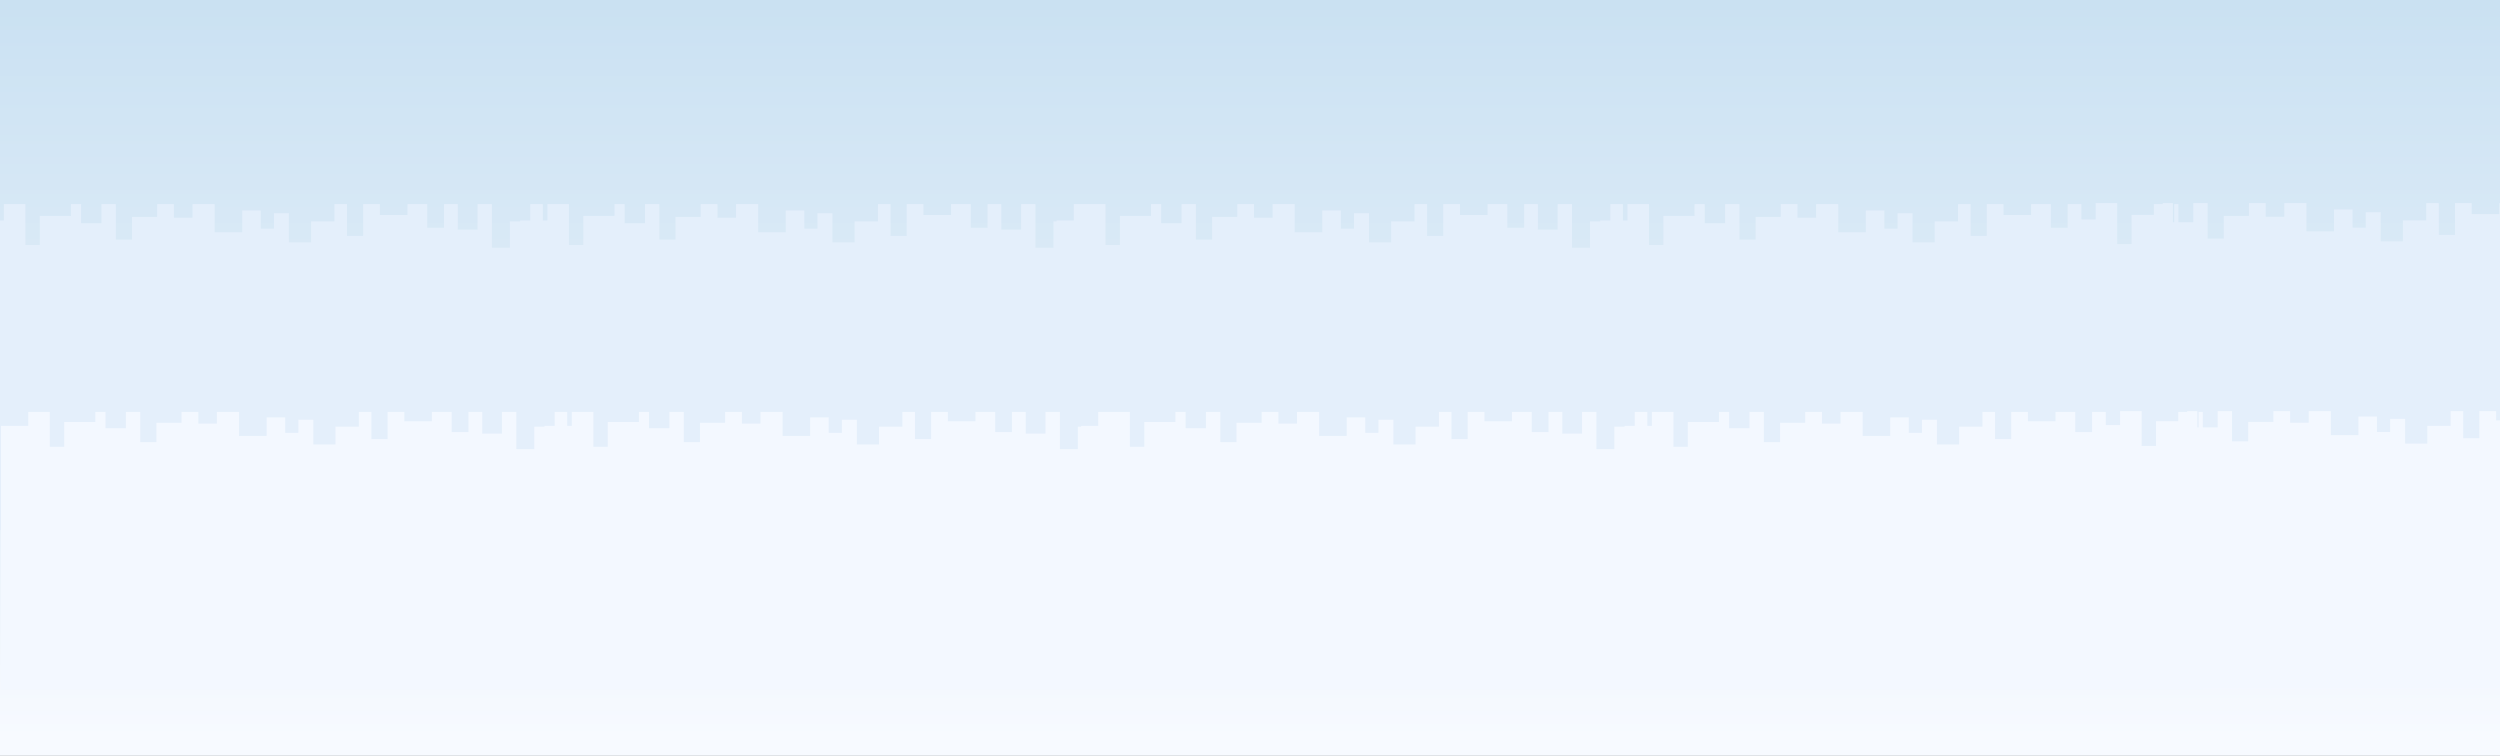<?xml version="1.0" encoding="UTF-8"?>
<svg width="2560px" height="774px" viewBox="0 0 2560 774" version="1.1" xmlns="http://www.w3.org/2000/svg" xmlns:xlink="http://www.w3.org/1999/xlink">
    <rect x="0" y="0" width="2560" height="774" fill="#333333" stroke="none"/>
    <!-- Generator: Sketch 61.2 (89653) - https://sketch.com -->
    <title>Group 17</title>
    <desc>Created with Sketch.</desc>
    <defs>
        <linearGradient x1="50%" y1="0%" x2="50%" y2="97.897%" id="linearGradient-1">
            <stop stop-color="#CAE1F2" offset="0%"></stop>
            <stop stop-color="#F7FAFF" offset="100%"></stop>
        </linearGradient>
    </defs>
    <g id="Экраны-🖥" stroke="none" stroke-width="1" fill="none" fill-rule="evenodd">
        <g id="Game" transform="translate(0, -1)">
            <g id="Group-17" transform="translate(-24, 1)">
                <rect id="Rectangle" fill="url(#linearGradient-1)" x="17" y="0" width="2578" height="775"></rect>
                <path d="M2192.02,208 L2192.02,249.913 L2206.739,249.913 L2206.739,220.109 L2229.554,220.108 L2229.554,209 L2238.627,209 L2238.627,208 L2249.051,208 L2249.051,227.559 L2250.403,227.558 L2250.403,209 L2254.677,209 L2254.677,227.558 L2269.902,227.559 L2269.902,208 L2284.619,208 L2284.619,244.324 L2301.175,244.324 L2301.175,221.039 L2326.931,221.039 L2326.931,208 L2344.103,208 L2344.103,221.972 L2363.113,221.972 L2363.113,208 L2385.801,208 L2385.801,236.873 L2414.011,236.873 L2414.011,214.52 L2433.023,214.52 L2433.023,233.149 L2446.515,233.149 L2446.515,217.315 L2461.843,217.315 L2461.843,247.12 L2484.531,247.12 L2484.531,225.698 L2508.448,225.698 L2508.448,208 L2521.326,208 L2521.326,240.6 L2537.884,240.6 L2537.884,208 L2555.053,208 L2555.053,219.178 L2583.263,219.178 L2583.263,208 L2603.499,208 L2603.499,232.217 L2620.669,232.217 L2620.669,208 L2634.775,208 L2634.775,234.078 L2655.011,234.078 L2655.011,208 L2669.729,208 L2669.729,252.708 L2688.125,252.708 L2688.125,225.698 L2698.578,225.697 L2698.579,224.765 L2708.975,224.765 L2708.975,208 L2721.853,208 L2721.852,224.765 L2726.523,224.765 L2726.523,208 L2748.599,208 L2748.599,249.913 L2763.318,249.913 L2763.318,220.109 L2795.206,220.109 L2795.206,208 L2805.63,208 L2805.63,227.559 L2826.481,227.559 L2826.481,208 L2841.198,208 L2841.198,244.324 L2857.754,244.324 L2857.754,221.039 L2883.51,221.039 L2883.51,208 L2900.682,208 L2900.682,221.972 L2919.692,221.972 L2919.692,208 L2942.38,208 L2942.38,236.873 L2970.59,236.873 L2970.59,214.52 L2989.602,214.52 L2989.602,233.149 L3003.094,233.149 L3003.094,217.315 L3018.422,217.315 L3018.422,247.12 L3041.11,247.12 L3041.11,225.698 L3065.027,225.698 L3065.027,208 L3077.905,208 L3077.905,240.6 L3094.463,240.6 L3094.463,208 L3111.632,208 L3111.632,219.178 L3139.842,219.178 L3139.842,208 L3160.078,208 L3160.078,232.217 L3177.248,232.217 L3177.248,208 L3191.354,208 L3191.354,234.078 L3211.59,234.078 L3211.59,208 L3226.307,208 L3226.307,252.708 L3244.704,252.708 L3244.704,225.698 L3248,225.697 L3248,224.765 L3265.554,224.765 L3265.554,208 L3298.02,208 L3298.02,249.913 L3312.739,249.913 L3312.739,220.109 L3344.627,220.109 L3344.627,208 L3355.051,208 L3355.051,227.559 L3375.902,227.559 L3375.902,208 L3390.619,208 L3390.619,244.324 L3407.175,244.324 L3407.175,221.039 L3432.931,221.039 L3432.931,208 L3450.103,208 L3450.103,221.972 L3469.113,221.972 L3469.113,208 L3491.801,208 L3491.801,236.873 L3520.011,236.873 L3520.011,214.52 L3539.023,214.52 L3539.023,233.149 L3552.515,233.149 L3552.515,217.315 L3567.843,217.315 L3567.843,247.12 L3590.531,247.12 L3590.531,225.698 L3614.448,225.698 L3614.448,208 L3627.326,208 L3627.326,240.6 L3643.884,240.6 L3643.884,208 L3661.053,208 L3661.053,219.178 L3689.263,219.178 L3689.263,208 L3709.499,208 L3709.499,232.217 L3726.669,232.217 L3726.669,208 L3740.775,208 L3740.775,234.078 L3761.011,234.078 L3761.011,208 L3775.729,208 L3775.729,252.708 L3794.125,252.708 L3794.125,225.698 L3804.578,225.697 L3804.579,224.765 L3814.975,224.765 L3814.975,208 L3827.853,208 L3827.852,224.765 L3832.523,224.765 L3832.523,208 L3854.599,208 L3854.599,249.913 L3869.318,249.913 L3869.318,220.109 L3901.206,220.109 L3901.206,208 L3911.63,208 L3911.63,227.559 L3932.481,227.559 L3932.481,208 L3947.198,208 L3947.198,244.324 L3963.754,244.324 L3963.754,221.039 L3989.51,221.039 L3989.51,208 L4006.682,208 L4006.682,221.972 L4025.692,221.972 L4025.692,208 L4048.38,208 L4048.38,236.873 L4076.59,236.873 L4076.59,214.52 L4095.602,214.52 L4095.602,233.149 L4109.094,233.149 L4109.094,217.315 L4124.422,217.315 L4124.422,247.12 L4147.11,247.12 L4147.11,225.698 L4171.027,225.698 L4171.027,208 L4183.905,208 L4183.905,240.6 L4200.463,240.6 L4200.463,208 L4217.632,208 L4217.632,219.178 L4245.842,219.178 L4245.842,208 L4266.078,208 L4266.078,232.217 L4283.248,232.217 L4283.248,208 L4297.354,208 L4297.354,234.078 L4317.59,234.078 L4317.59,208 L4332.307,208 L4332.307,252.708 L4350.704,252.708 L4350.704,225.698 L4371.554,225.698 L4371.554,208 L4384.432,208 L4384.432,235.01 L4392.403,235.01 L4392.403,208 L4396.677,208 L4396.677,542 L2254.677,542 L2254.677,543 L-1.13686838e-13,543 L-1.13686838e-13,225.765 L27.944,225.765 L27.944,209 L50.02,209 L50.02,250.913 L64.739,250.913 L64.739,221.109 L96.627,221.109 L96.627,209 L107.051,209 L107.051,228.559 L127.902,228.559 L127.902,209 L142.619,209 L142.619,245.324 L159.175,245.324 L159.175,222.039 L184.931,222.039 L184.931,209 L202.103,209 L202.103,222.972 L221.113,222.972 L221.113,209 L243.801,209 L243.801,237.873 L272.011,237.873 L272.011,215.52 L291.023,215.52 L291.023,234.149 L304.515,234.149 L304.515,218.315 L319.843,218.315 L319.843,248.12 L342.531,248.12 L342.531,226.698 L366.448,226.698 L366.448,209 L379.326,209 L379.326,241.6 L395.884,241.6 L395.884,209 L413.053,209 L413.053,220.178 L441.263,220.178 L441.263,209 L461.499,209 L461.499,233.217 L478.669,233.217 L478.669,209 L492.775,209 L492.775,235.078 L513.011,235.078 L513.011,209 L527.729,209 L527.729,253.708 L546.125,253.708 L546.125,226.698 L556.578,226.697 L556.579,225.765 L566.975,225.765 L566.975,209 L579.853,209 L579.852,225.765 L584.523,225.765 L584.523,209 L606.599,209 L606.599,250.913 L621.318,250.913 L621.318,221.109 L653.206,221.109 L653.206,209 L663.63,209 L663.63,228.559 L684.481,228.559 L684.481,209 L699.198,209 L699.198,245.324 L715.754,245.324 L715.754,222.039 L741.51,222.039 L741.51,209 L758.682,209 L758.682,222.972 L777.692,222.972 L777.692,209 L800.38,209 L800.38,237.873 L828.59,237.873 L828.59,215.52 L847.602,215.52 L847.602,234.149 L861.094,234.149 L861.094,218.315 L876.422,218.315 L876.422,248.12 L899.11,248.12 L899.11,226.698 L923.027,226.698 L923.027,209 L935.905,209 L935.905,241.6 L952.463,241.6 L952.463,209 L969.632,209 L969.632,220.178 L997.842,220.178 L997.842,209 L1018.078,209 L1018.078,233.217 L1035.248,233.217 L1035.248,209 L1049.354,209 L1049.354,235.078 L1069.59,235.078 L1069.59,209 L1084.307,209 L1084.307,253.708 L1102.704,253.708 L1102.704,226.698 L1106,226.697 L1106,225.765 L1123.554,225.765 L1123.554,209 L1156.02,209 L1156.02,250.913 L1170.739,250.913 L1170.739,221.109 L1202.627,221.109 L1202.627,209 L1213.051,209 L1213.051,228.559 L1233.902,228.559 L1233.902,209 L1248.619,209 L1248.619,245.324 L1265.175,245.324 L1265.175,222.039 L1290.931,222.039 L1290.931,209 L1308.103,209 L1308.103,222.972 L1327.113,222.972 L1327.113,209 L1349.801,209 L1349.801,237.873 L1378.011,237.873 L1378.011,215.52 L1397.023,215.52 L1397.023,234.149 L1410.515,234.149 L1410.515,218.315 L1425.843,218.315 L1425.843,248.12 L1448.531,248.12 L1448.531,226.698 L1472.448,226.698 L1472.448,209 L1485.326,209 L1485.326,241.6 L1501.884,241.6 L1501.884,209 L1519.053,209 L1519.053,220.178 L1547.263,220.178 L1547.263,209 L1567.499,209 L1567.499,233.217 L1584.669,233.217 L1584.669,209 L1598.775,209 L1598.775,235.078 L1619.011,235.078 L1619.011,209 L1633.729,209 L1633.729,253.708 L1652.125,253.708 L1652.125,226.698 L1662.578,226.697 L1662.579,225.765 L1672.975,225.765 L1672.975,209 L1685.853,209 L1685.852,225.765 L1690.523,225.765 L1690.523,209 L1712.599,209 L1712.599,250.913 L1727.318,250.913 L1727.318,221.109 L1759.206,221.109 L1759.206,209 L1769.63,209 L1769.63,228.559 L1790.481,228.559 L1790.481,209 L1805.198,209 L1805.198,245.324 L1821.754,245.324 L1821.754,222.039 L1847.51,222.039 L1847.51,209 L1864.682,209 L1864.682,222.972 L1883.692,222.972 L1883.692,209 L1906.38,209 L1906.38,237.873 L1934.59,237.873 L1934.59,215.52 L1953.602,215.52 L1953.602,234.149 L1967.094,234.149 L1967.094,218.315 L1982.422,218.315 L1982.422,248.12 L2005.11,248.12 L2005.11,226.698 L2029.027,226.698 L2029.027,209 L2041.905,209 L2041.905,241.6 L2058.463,241.6 L2058.463,209 L2075.632,209 L2075.632,220.178 L2103.842,220.178 L2103.842,209 L2124.078,209 L2124.078,233.217 L2141.248,233.217 L2141.248,209 L2155.354,209 L2155.354,224.765 L2169.944,224.765 L2169.944,208 L2192.02,208 Z" id="Combined-Shape-Copy-3" fill="#E4EFFB"></path>
                <path d="M2217.02,421 L2217.02,456.657 L2231.739,456.657 L2231.739,431.301 L2254.554,431.301 L2254.554,421.851 L2263.627,421.85 L2263.627,421 L2274.051,421 L2274.051,437.639 L2275.403,437.639 L2275.403,421.851 L2279.677,421.851 L2279.677,437.639 L2294.902,437.639 L2294.902,421 L2309.619,421 L2309.619,451.903 L2326.175,451.903 L2326.175,432.093 L2351.931,432.093 L2351.931,421 L2369.103,421 L2369.103,432.886 L2388.113,432.886 L2388.113,421 L2410.801,421 L2410.801,445.564 L2439.011,445.564 L2439.011,426.547 L2458.023,426.547 L2458.023,442.396 L2471.515,442.396 L2471.515,428.925 L2486.843,428.925 L2486.843,454.281 L2509.531,454.281 L2509.531,436.056 L2533.448,436.056 L2533.448,421 L2546.326,421 L2546.326,448.734 L2562.884,448.734 L2562.884,421 L2580.053,421 L2580.053,430.51 L2608.263,430.51 L2608.263,421 L2628.499,421 L2628.499,441.602 L2645.669,441.602 L2645.669,421 L2659.775,421 L2659.775,443.186 L2680.011,443.186 L2680.011,421 L2694.729,421 L2694.729,459.035 L2713.125,459.035 L2713.125,436.056 L2723.578,436.056 L2723.579,435.263 L2733.975,435.263 L2733.975,421 L2746.853,421 L2746.852,435.263 L2751.523,435.263 L2751.523,421 L2773.599,421 L2773.599,456.657 L2788.318,456.657 L2788.318,431.301 L2820.206,431.301 L2820.206,421 L2830.63,421 L2830.63,437.639 L2851.481,437.639 L2851.481,421 L2866.198,421 L2866.198,451.903 L2882.754,451.903 L2882.754,432.093 L2908.51,432.093 L2908.51,421 L2925.682,421 L2925.682,432.886 L2944.692,432.886 L2944.692,421 L2967.38,421 L2967.38,445.564 L2995.59,445.564 L2995.59,426.547 L3014.602,426.547 L3014.602,442.396 L3028.094,442.396 L3028.094,428.925 L3043.422,428.925 L3043.422,454.281 L3066.11,454.281 L3066.11,436.056 L3090.027,436.056 L3090.027,421 L3102.905,421 L3102.905,448.734 L3119.463,448.734 L3119.463,421 L3136.632,421 L3136.632,430.51 L3164.842,430.51 L3164.842,421 L3185.078,421 L3185.078,441.602 L3202.248,441.602 L3202.248,421 L3216.354,421 L3216.354,443.186 L3236.59,443.186 L3236.59,421 L3251.307,421 L3251.307,459.035 L3269.704,459.035 L3269.704,436.056 L3273,436.056 L3273,435.263 L3290.554,435.263 L3290.554,421 L3323.02,421 L3323.02,456.657 L3337.739,456.657 L3337.739,431.301 L3369.627,431.301 L3369.627,421 L3380.051,421 L3380.051,437.639 L3400.902,437.639 L3400.902,421 L3415.619,421 L3415.619,451.903 L3432.175,451.903 L3432.175,432.093 L3457.931,432.093 L3457.931,421 L3475.103,421 L3475.103,432.886 L3494.113,432.886 L3494.113,421 L3516.801,421 L3516.801,445.564 L3545.011,445.564 L3545.011,426.547 L3564.023,426.547 L3564.023,442.396 L3577.515,442.396 L3577.515,428.925 L3592.843,428.925 L3592.843,454.281 L3615.531,454.281 L3615.531,436.056 L3639.448,436.056 L3639.448,421 L3652.326,421 L3652.326,448.734 L3668.884,448.734 L3668.884,421 L3686.053,421 L3686.053,430.51 L3714.263,430.51 L3714.263,421 L3734.499,421 L3734.499,441.602 L3751.669,441.602 L3751.669,421 L3765.775,421 L3765.775,443.186 L3786.011,443.186 L3786.011,421 L3800.729,421 L3800.729,459.035 L3819.125,459.035 L3819.125,436.056 L3829.578,436.056 L3829.579,435.263 L3839.975,435.263 L3839.975,421 L3852.853,421 L3852.852,435.263 L3857.523,435.263 L3857.523,421 L3879.599,421 L3879.599,456.657 L3894.318,456.657 L3894.318,431.301 L3926.206,431.301 L3926.206,421 L3936.63,421 L3936.63,437.639 L3957.481,437.639 L3957.481,421 L3972.198,421 L3972.198,451.903 L3988.754,451.903 L3988.754,432.093 L4014.51,432.093 L4014.51,421 L4031.682,421 L4031.682,432.886 L4050.692,432.886 L4050.692,421 L4073.38,421 L4073.38,445.564 L4101.59,445.564 L4101.59,426.547 L4120.602,426.547 L4120.602,442.396 L4134.094,442.396 L4134.094,428.925 L4149.422,428.925 L4149.422,454.281 L4172.11,454.281 L4172.11,436.056 L4196.027,436.056 L4196.027,421 L4208.905,421 L4208.905,448.734 L4225.463,448.734 L4225.463,421 L4242.632,421 L4242.632,430.51 L4270.842,430.51 L4270.842,421 L4291.078,421 L4291.078,441.602 L4308.248,441.602 L4308.248,421 L4322.354,421 L4322.354,443.186 L4342.59,443.186 L4342.59,421 L4357.307,421 L4357.307,459.035 L4375.704,459.035 L4375.704,436.056 L4396.554,436.056 L4396.554,421 L4409.432,421 L4409.432,443.979 L4417.403,443.979 L4417.403,421 L4421.677,421 L4421.677,705.149 L2279.677,705.149 L2279.677,706 L25,706 L25,436.114 L52.944,436.114 L52.944,421.851 L75.02,421.851 L75.02,457.508 L89.739,457.508 L89.739,432.152 L121.627,432.152 L121.627,421.851 L132.051,421.851 L132.051,438.49 L152.902,438.49 L152.902,421.851 L167.619,421.851 L167.619,452.754 L184.175,452.754 L184.175,432.944 L209.931,432.944 L209.931,421.851 L227.103,421.851 L227.103,433.737 L246.113,433.737 L246.113,421.851 L268.801,421.851 L268.801,446.415 L297.011,446.415 L297.011,427.397 L316.023,427.397 L316.023,443.246 L329.515,443.246 L329.515,429.775 L344.843,429.775 L344.843,455.132 L367.531,455.132 L367.531,436.907 L391.448,436.907 L391.448,421.851 L404.326,421.851 L404.326,449.585 L420.884,449.585 L420.884,421.851 L438.053,421.851 L438.053,431.36 L466.263,431.36 L466.263,421.851 L486.499,421.851 L486.499,442.453 L503.669,442.453 L503.669,421.851 L517.775,421.851 L517.775,444.037 L538.011,444.037 L538.011,421.851 L552.729,421.851 L552.729,459.886 L571.125,459.886 L571.125,436.907 L581.578,436.907 L581.579,436.114 L591.975,436.114 L591.975,421.851 L604.853,421.851 L604.852,436.114 L609.523,436.114 L609.523,421.851 L631.599,421.851 L631.599,457.508 L646.318,457.508 L646.318,432.152 L678.206,432.152 L678.206,421.851 L688.63,421.851 L688.63,438.49 L709.481,438.49 L709.481,421.851 L724.198,421.851 L724.198,452.754 L740.754,452.754 L740.754,432.944 L766.51,432.944 L766.51,421.851 L783.682,421.851 L783.682,433.737 L802.692,433.737 L802.692,421.851 L825.38,421.851 L825.38,446.415 L853.59,446.415 L853.59,427.397 L872.602,427.397 L872.602,443.246 L886.094,443.246 L886.094,429.775 L901.422,429.775 L901.422,455.132 L924.11,455.132 L924.11,436.907 L948.027,436.907 L948.027,421.851 L960.905,421.851 L960.905,449.585 L977.463,449.585 L977.463,421.851 L994.632,421.851 L994.632,431.36 L1022.842,431.36 L1022.842,421.851 L1043.078,421.851 L1043.078,442.453 L1060.248,442.453 L1060.248,421.851 L1074.354,421.851 L1074.354,444.037 L1094.59,444.037 L1094.59,421.851 L1109.307,421.851 L1109.307,459.886 L1127.704,459.886 L1127.704,436.907 L1131,436.907 L1131,436.114 L1148.554,436.114 L1148.554,421.851 L1181.02,421.851 L1181.02,457.508 L1195.739,457.508 L1195.739,432.152 L1227.627,432.152 L1227.627,421.851 L1238.051,421.851 L1238.051,438.49 L1258.902,438.49 L1258.902,421.851 L1273.619,421.851 L1273.619,452.754 L1290.175,452.754 L1290.175,432.944 L1315.931,432.944 L1315.931,421.851 L1333.103,421.851 L1333.103,433.737 L1352.113,433.737 L1352.113,421.851 L1374.801,421.851 L1374.801,446.415 L1403.011,446.415 L1403.011,427.397 L1422.023,427.397 L1422.023,443.246 L1435.515,443.246 L1435.515,429.775 L1450.843,429.775 L1450.843,455.132 L1473.531,455.132 L1473.531,436.907 L1497.448,436.907 L1497.448,421.851 L1510.326,421.851 L1510.326,449.585 L1526.884,449.585 L1526.884,421.851 L1544.053,421.851 L1544.053,431.36 L1572.263,431.36 L1572.263,421.851 L1592.499,421.851 L1592.499,442.453 L1609.669,442.453 L1609.669,421.851 L1623.775,421.851 L1623.775,444.037 L1644.011,444.037 L1644.011,421.851 L1658.729,421.851 L1658.729,459.886 L1677.125,459.886 L1677.125,436.907 L1687.578,436.907 L1687.579,436.114 L1697.975,436.114 L1697.975,421.851 L1710.853,421.851 L1710.852,436.114 L1715.523,436.114 L1715.523,421.851 L1737.599,421.851 L1737.599,457.508 L1752.318,457.508 L1752.318,432.152 L1784.206,432.152 L1784.206,421.851 L1794.63,421.851 L1794.63,438.49 L1815.481,438.49 L1815.481,421.851 L1830.198,421.851 L1830.198,452.754 L1846.754,452.754 L1846.754,432.944 L1872.51,432.944 L1872.51,421.851 L1889.682,421.851 L1889.682,433.737 L1908.692,433.737 L1908.692,421.851 L1931.38,421.851 L1931.38,446.415 L1959.59,446.415 L1959.59,427.397 L1978.602,427.397 L1978.602,443.246 L1992.094,443.246 L1992.094,429.775 L2007.422,429.775 L2007.422,455.132 L2030.11,455.132 L2030.11,436.907 L2054.027,436.907 L2054.027,421.851 L2066.905,421.851 L2066.905,449.585 L2083.463,449.585 L2083.463,421.851 L2100.632,421.851 L2100.632,431.36 L2128.842,431.36 L2128.842,421.851 L2149.078,421.851 L2149.078,442.453 L2166.248,442.453 L2166.248,421.851 L2180.354,421.851 L2180.354,435.263 L2194.944,435.263 L2194.944,421 L2217.02,421 Z" id="Combined-Shape" fill="#F3F8FF"></path>
            </g>
        </g>
    </g>
</svg>
